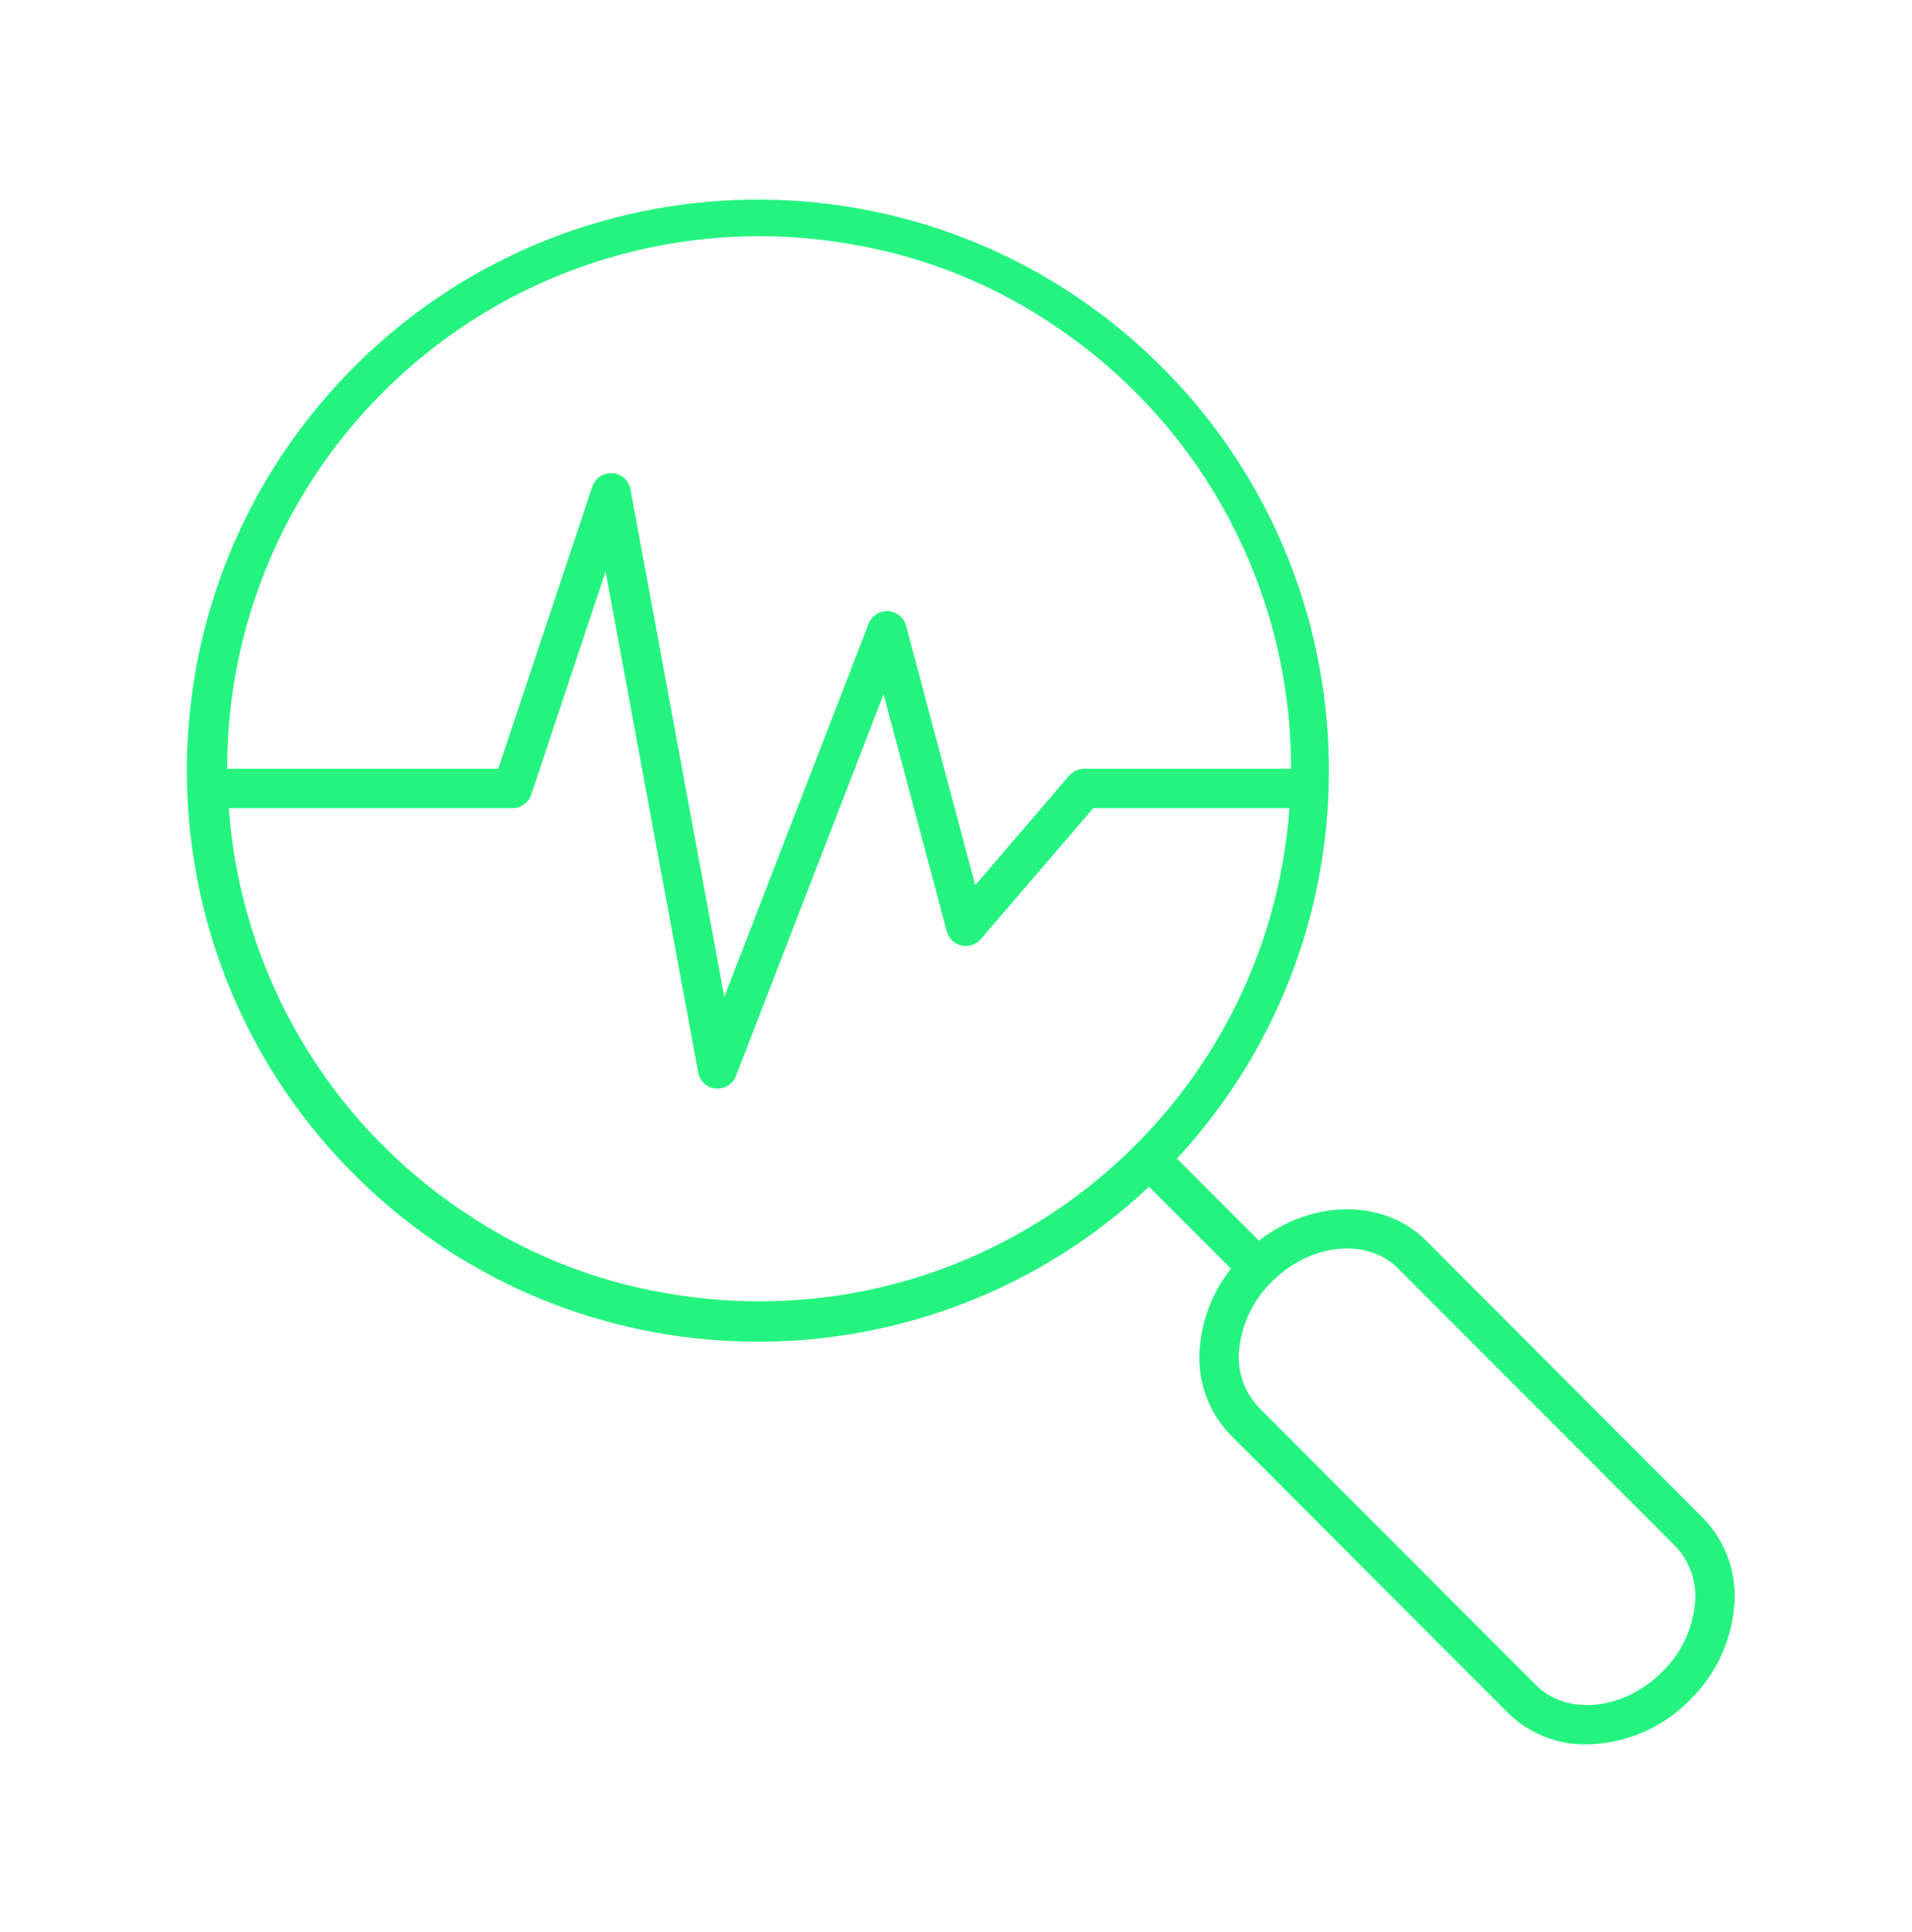 <svg width="97" height="98" xmlns="http://www.w3.org/2000/svg" xmlns:xlink="http://www.w3.org/1999/xlink" xml:space="preserve" overflow="hidden"><g transform="translate(-285 -270)"><g><g><g><g><path d="M371.406 347.019 357.349 332.938C355.197 330.782 351.563 330.846 348.869 332.938L344.707 328.776C355.576 317.036 354.87 298.707 343.13 287.838 331.389 276.969 313.061 277.675 302.192 289.415 291.323 301.155 292.029 319.484 303.769 330.353 314.938 340.694 332.205 340.627 343.294 330.2L347.454 334.361C346.563 335.48 346.016 336.833 345.878 338.256 345.692 339.934 346.268 341.608 347.448 342.816L361.5 356.892C362.568 357.941 364.013 358.517 365.51 358.492 367.477 358.458 369.351 357.65 370.726 356.243 372 355.002 372.795 353.352 372.972 351.582 373.16 349.903 372.585 348.229 371.406 347.019ZM304.42 289.908C310.666 283.645 319.586 280.843 328.292 282.408 332.043 283.054 335.608 284.513 338.735 286.683 346.106 291.718 350.511 300.073 350.5 309L340 309C339.708 309 339.431 309.128 339.241 309.349L334.489 314.893C334.486 314.898 334.48 314.899 334.475 314.896 334.474 314.895 334.473 314.894 334.472 314.893L330.966 301.742C330.824 301.208 330.276 300.891 329.742 301.034 329.432 301.116 329.181 301.342 329.066 301.642L321.757 320.542C321.755 320.547 321.75 320.55 321.744 320.548 321.741 320.547 321.739 320.545 321.738 320.542L316.983 294.818C316.882 294.275 316.361 293.916 315.818 294.017 315.46 294.083 315.166 294.339 315.051 294.684L310.279 309 296.524 309C296.512 301.839 299.353 294.968 304.42 289.908ZM308.57 331.508C301.626 326.889 297.209 319.318 296.606 311L311 311C311.431 311 311.813 310.724 311.949 310.316L315.71 299.033C315.712 299.028 315.717 299.025 315.723 299.027 315.726 299.028 315.728 299.03 315.729 299.033L320.421 324.407C320.502 324.847 320.866 325.18 321.312 325.221 321.343 325.221 321.374 325.221 321.405 325.221 321.818 325.221 322.188 324.967 322.337 324.582L329.814 305.248C329.816 305.243 329.821 305.24 329.827 305.242 329.83 305.243 329.832 305.245 329.833 305.248L333.033 317.248C333.176 317.782 333.724 318.099 334.257 317.956 334.452 317.904 334.627 317.794 334.758 317.641L340.46 311 350.418 311C349.328 325.866 336.392 337.034 321.526 335.943 320.606 335.876 319.69 335.761 318.781 335.6 315.125 334.979 311.643 333.584 308.57 331.508ZM369.318 354.823C367.369 356.766 364.498 357.061 362.918 355.479L348.863 341.4C348.104 340.607 347.74 339.516 347.871 338.426 348.006 337.127 348.595 335.917 349.535 335.009 351.483 333.065 354.354 332.77 355.935 334.353L369.991 348.432C370.75 349.225 371.113 350.316 370.983 351.406 370.847 352.705 370.258 353.915 369.318 354.823Z" fill="#24F47F" fill-rule="nonzero" fill-opacity="1"/></g></g></g></g></g></svg>